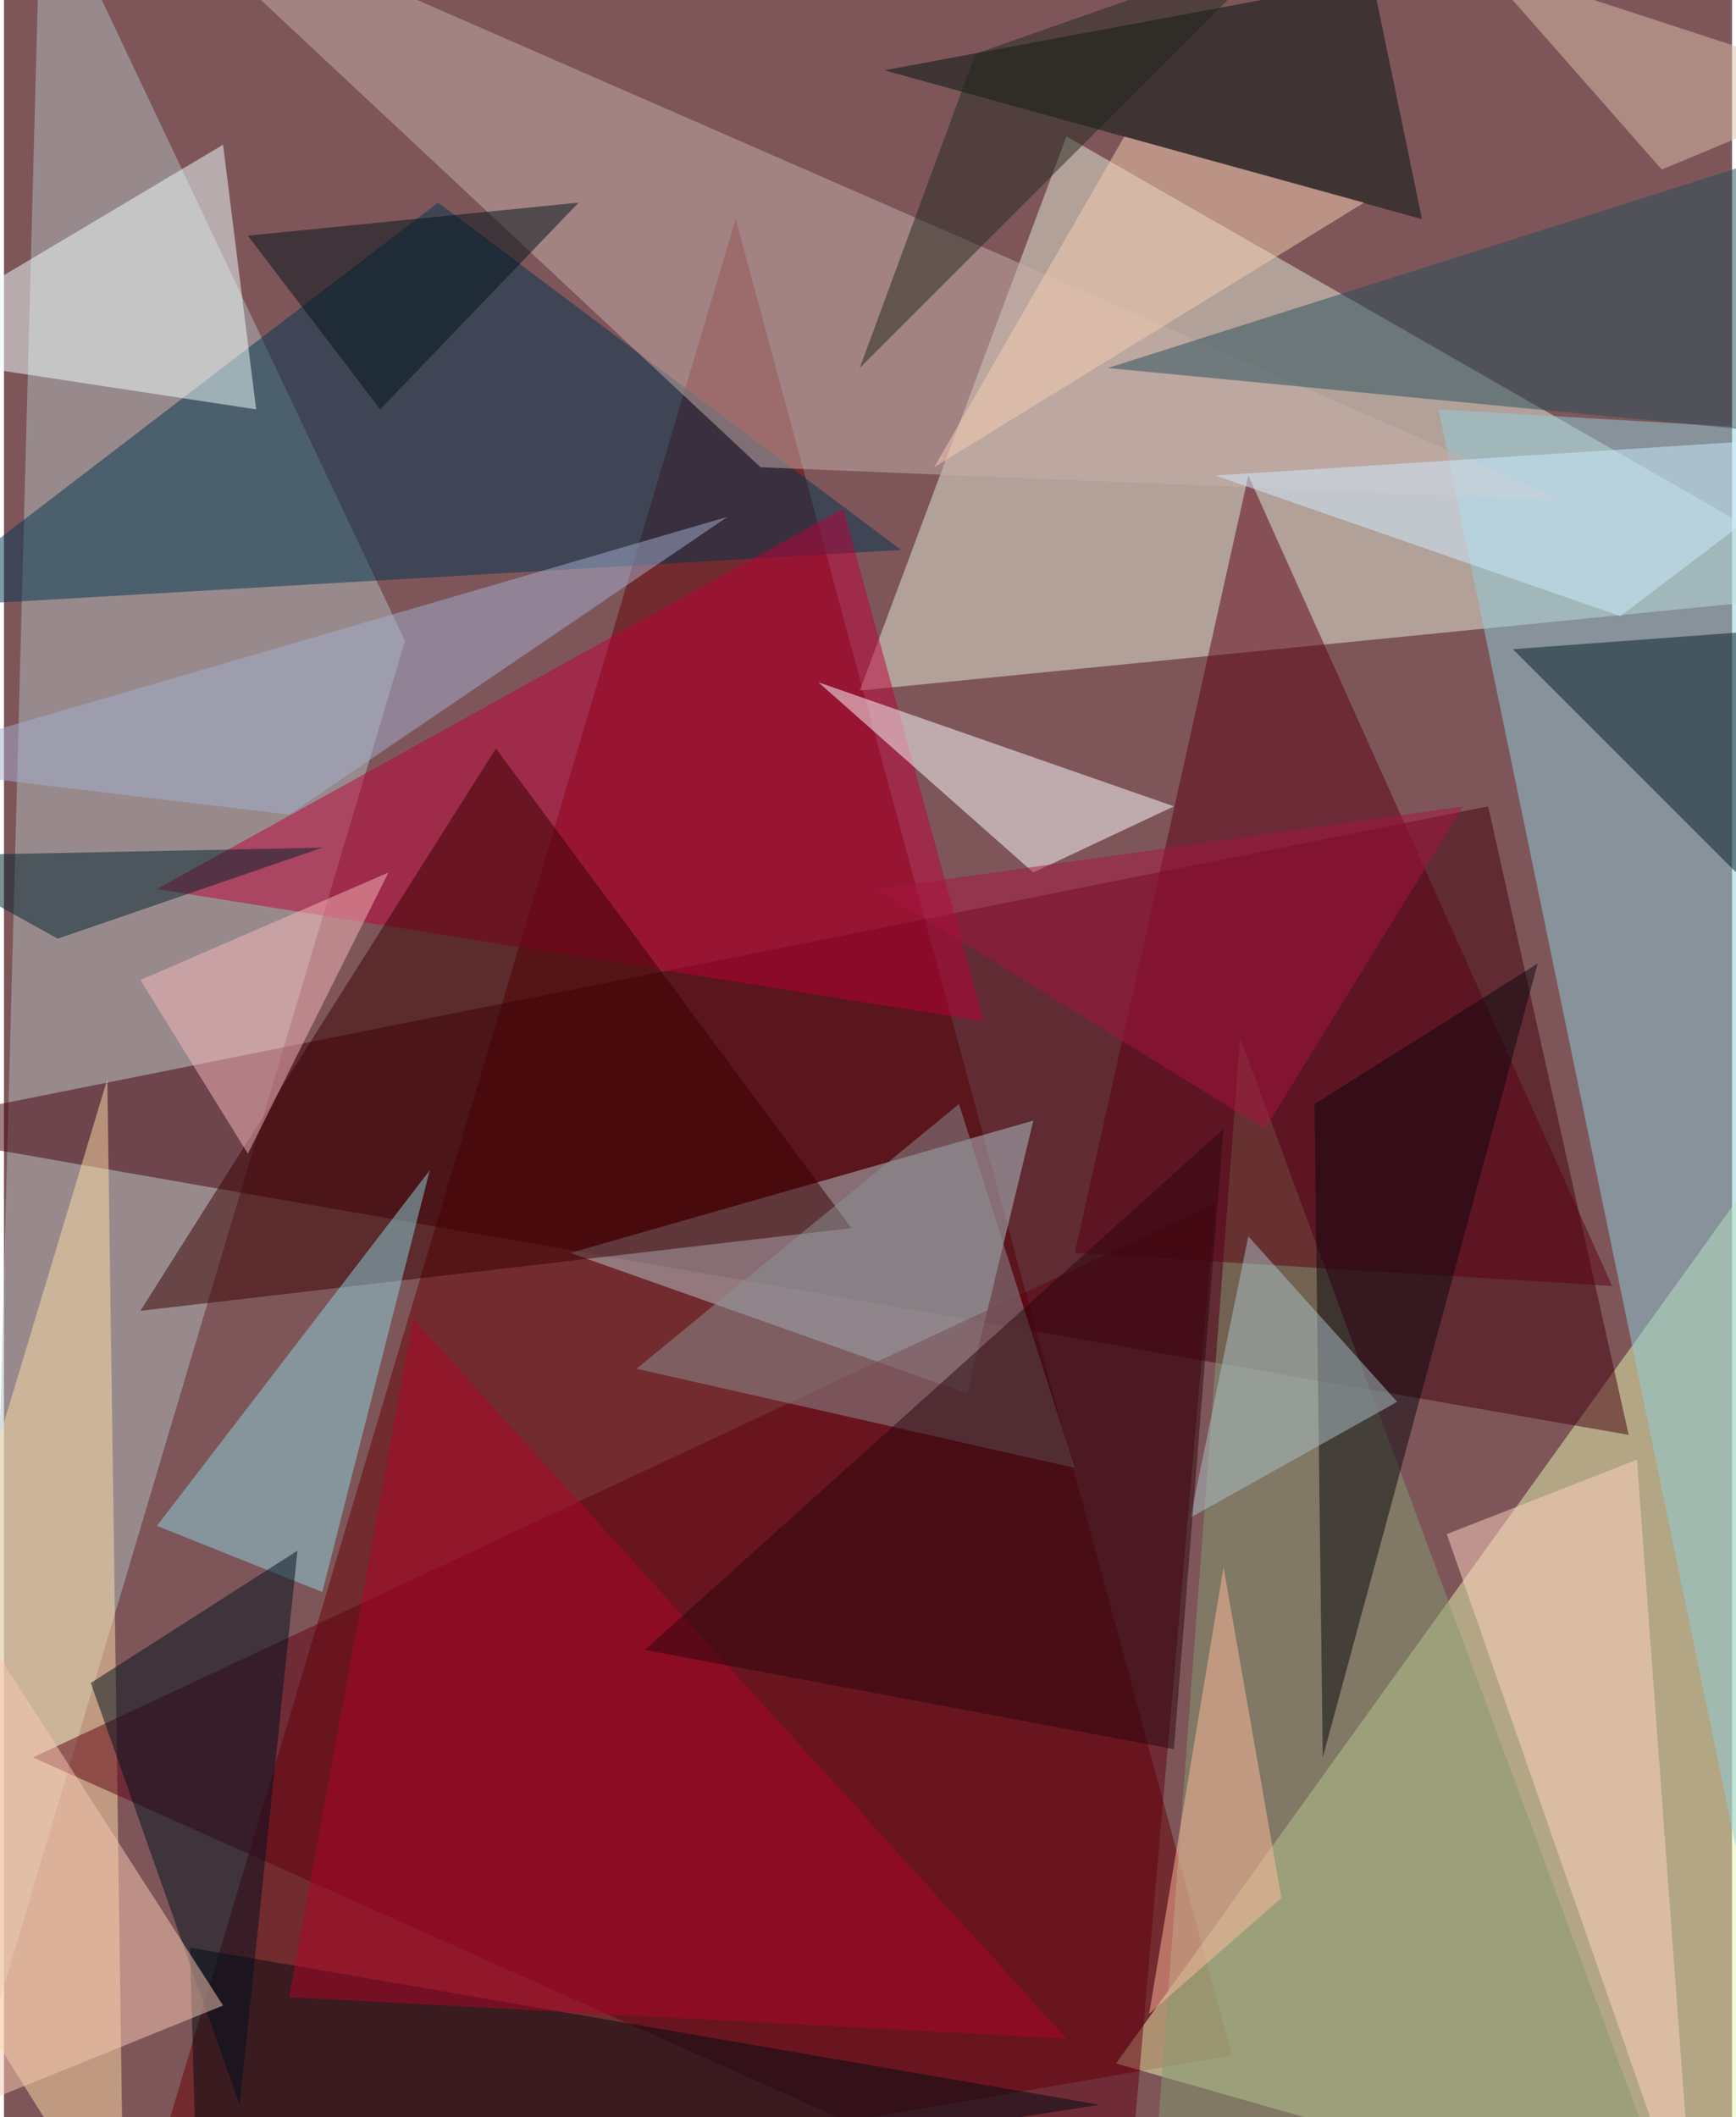 <svg xmlns="http://www.w3.org/2000/svg" width="228" height="278" viewBox="0 0 836 1024"><path fill="#7e565a" d="M0 0h836v1024H0z"/><g fill-opacity=".502"><path fill="#670002" d="M594 994L354 106 62 1086z"/><path fill="#e7f6b0" d="M866 542L538 998l308 88z"/><path fill="#e5ecd7" d="M414 334l484-48L514 66z"/><path fill="#b2bdbe" d="M-10 994L18-62l176 372z"/><path fill="#45000d" d="M786 694l-68-304-780 156z"/><path fill="#00354e" d="M-46 294L210 98l224 168z"/><path fill="#b4c8cd" d="M466 674l32-132-224 64z"/><path fill="#90cedc" d="M838 894L694 198l204 12z"/><path fill="#c6adaa" d="M58-62l696 304-388-16z"/><path fill="#ffdda8" d="M50 522L-62 894l120 192z"/><path fill="#600012" d="M14 850l572-268-44 504z"/><path fill="#bb0138" d="M406 246l68 248-400-64z"/><path fill="#fff" d="M394 330l104 92 68-32z"/><path fill="#f1ffff" d="M106 70L-62 170l184 28z"/><path fill="#390001" d="M410 594L238 362 66 634z"/><path fill="#00100d" d="M686 106L662-10 426 34z"/><path fill="#000c12" d="M90 942l440 76-436 68z"/><path fill="#849a70" d="M814 1086L598 502l-44 584z"/><path fill="#5c0015" d="M778 622L602 230l-84 376z"/><path fill="#8bd3db" d="M74 738l80 32 52-204z"/><path fill="#254e58" d="M874 70l-8 140-332-32z"/><path fill="#b00529" d="M198 638l-60 328 376 20z"/><path fill="#00111f" d="M42 814l72 204 28-268z"/><path fill="#021b25" d="M838 306l-108 8 164 164z"/><path fill="#ffd2c1" d="M698 742l92-36 28 380z"/><path fill="#8b9296" d="M518 710l-212-48 156-128z"/><path fill="#0b070f" d="M634 534l108-68-104 384z"/><path fill="#00232c" d="M26 454l-72-40 200-4z"/><path fill="#f8ceb2" d="M542 66l-92 160L658 98z"/><path fill="#f8b7bc" d="M66 474l52 84 68-136z"/><path fill="#a4b0cf" d="M-62 370l412-120-212 144z"/><path fill="#acc2ca" d="M674 678l-100 56 28-136z"/><path fill="#2b070c" d="M566 846l-256-48 280-252z"/><path fill="#f9c7b3" d="M-30 758l136 212-168 68z"/><path fill="#ffba9b" d="M554 974l36-216 28 160z"/><path fill="#a81541" d="M706 390l-284 40 188 116z"/><path fill="#23281e" d="M618-26L414 178l56-152z"/><path fill="#d0eeff" d="M898 210l-312 20 196 68z"/><path fill="#dbc0aa" d="M714-18l88 100 96-40z"/><path fill="#001319" d="M278 98l-160 16 64 84z"/></g></svg>